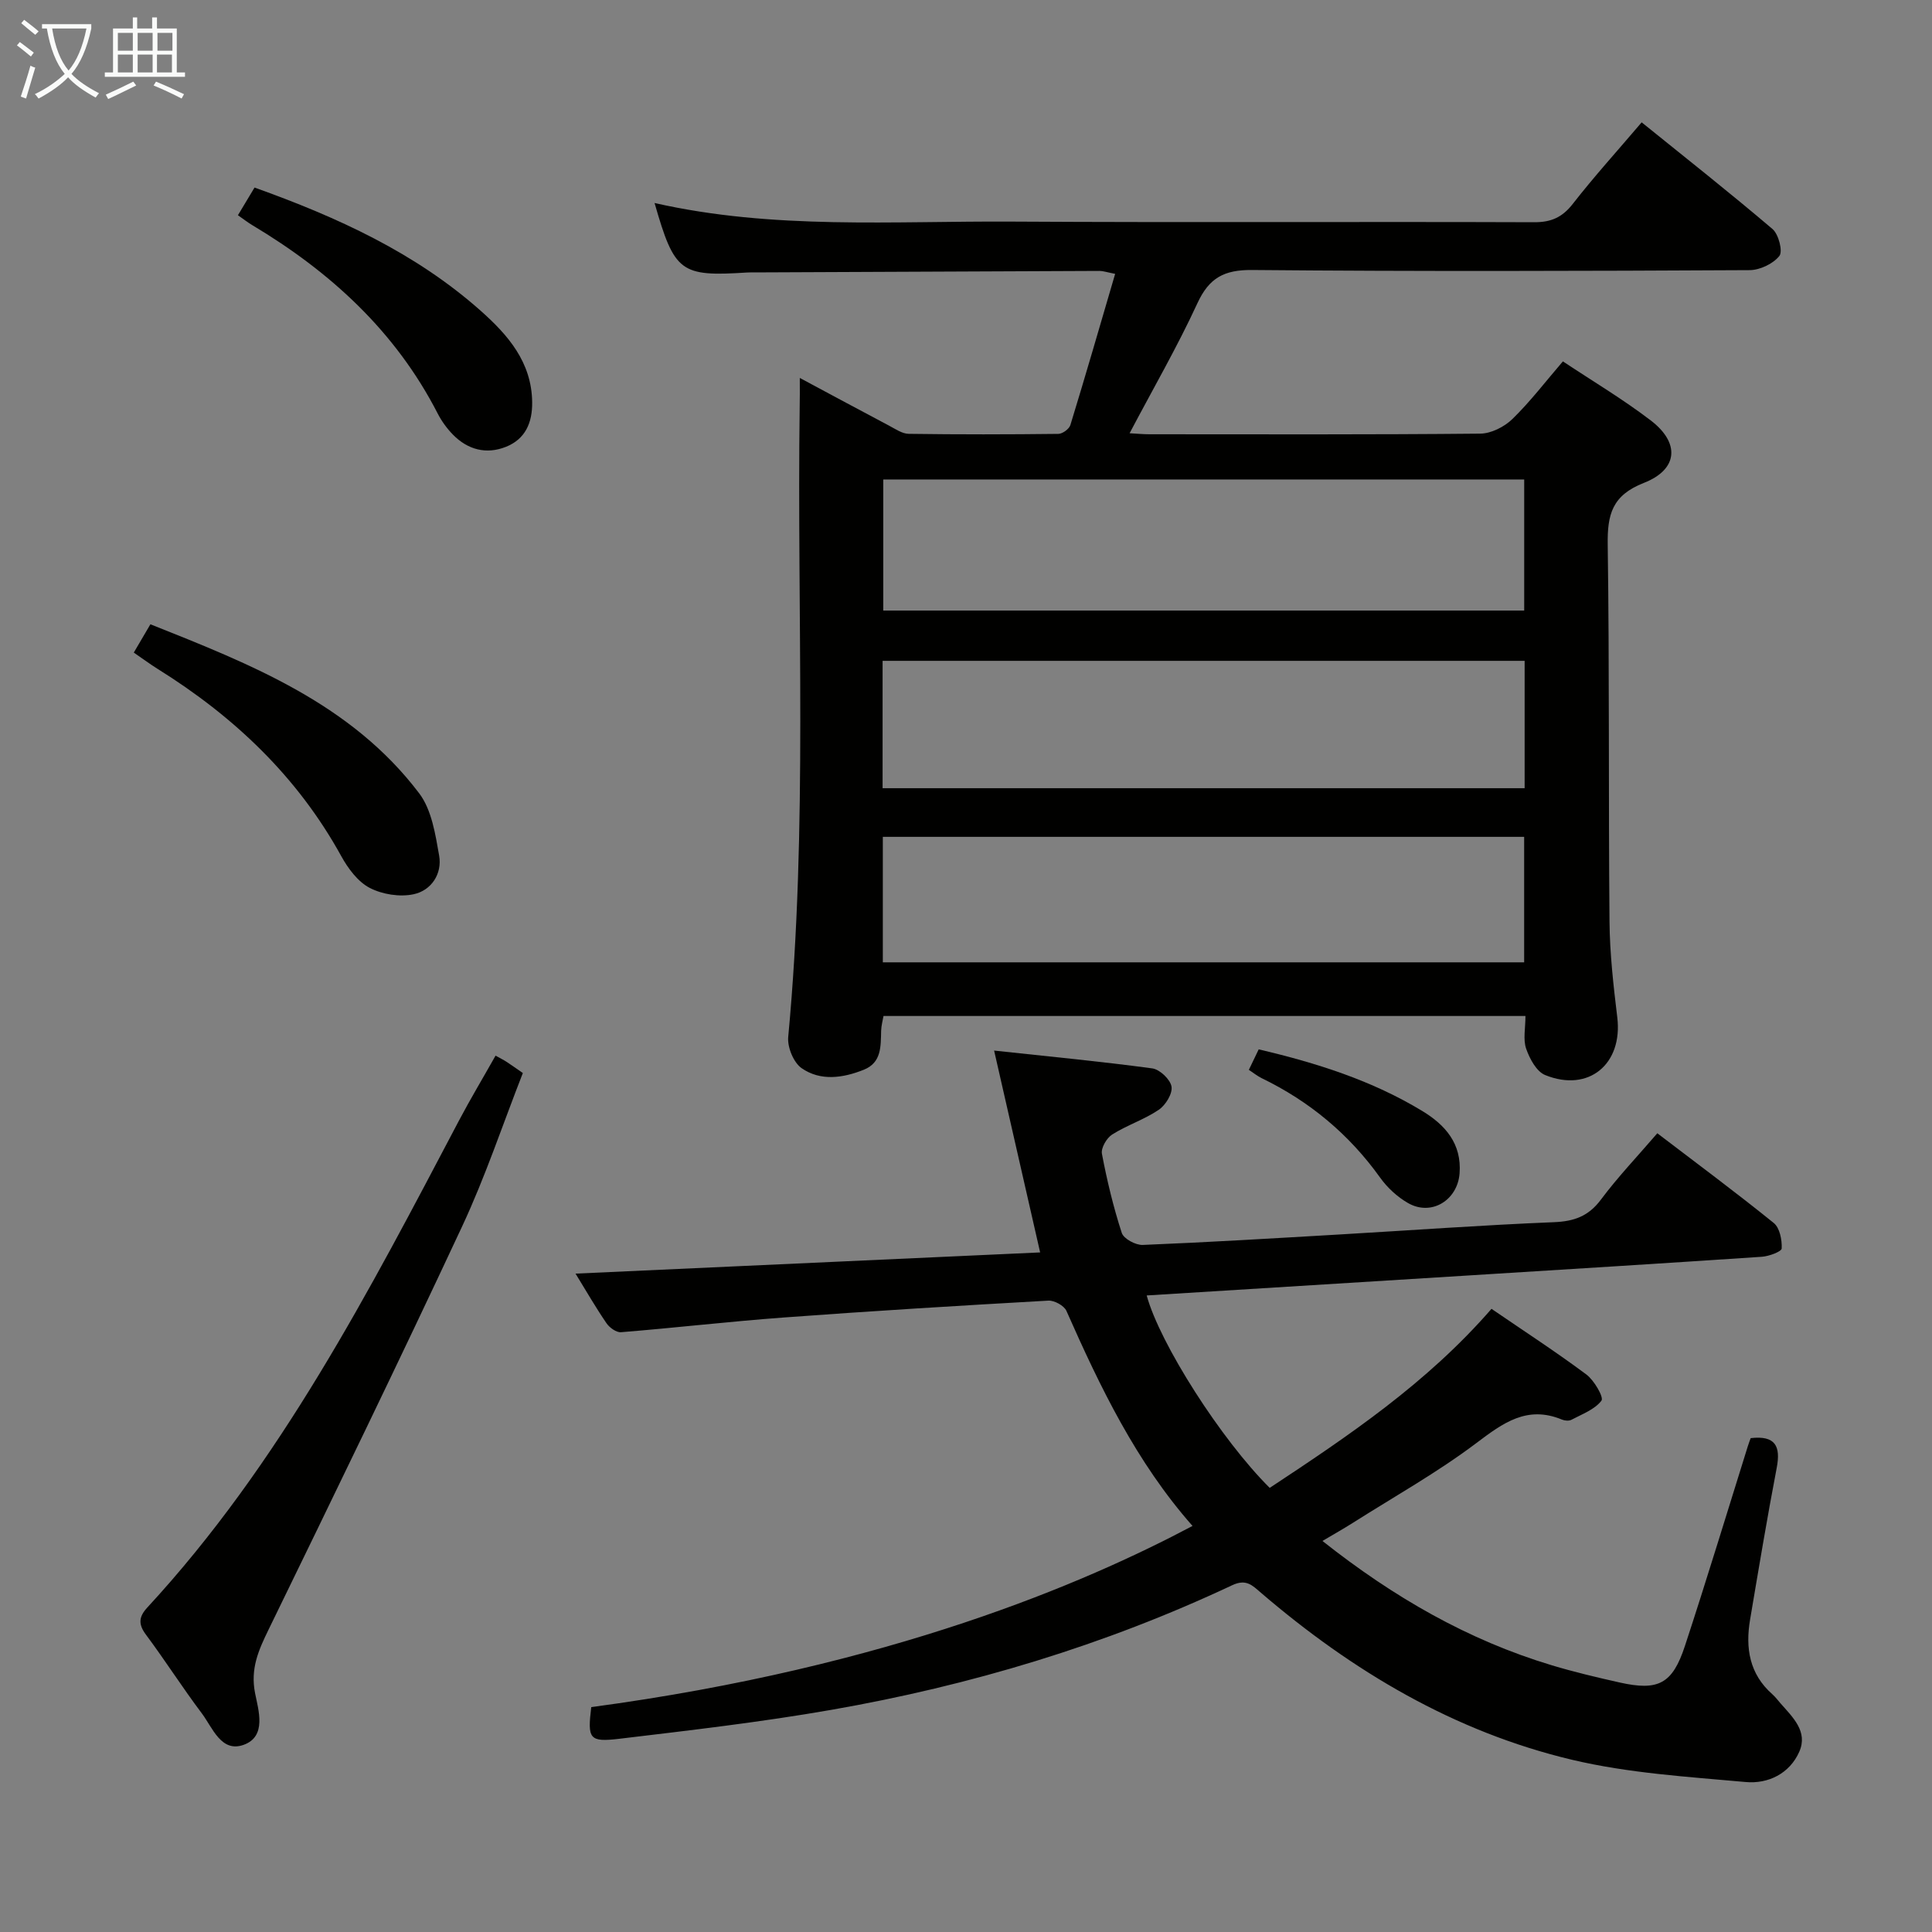 <svg enable-background="new 0 0 400 400" viewBox="0 0 400 400" xmlns="http://www.w3.org/2000/svg"><rect x="0" y="0" width="400" height="400" fill="#808080" stroke="none"/><g fill="#010100"><path d="m165.59 78.25c6.82 3.65 12.63 6.79 18.47 9.87 1.31.69 2.71 1.68 4.07 1.7 10.33.15 20.66.13 30.99.01.86-.01 2.24-1.01 2.49-1.83 3.15-10.27 6.13-20.6 9.27-31.3-1.74-.34-2.49-.61-3.24-.61-23.83.09-47.66.2-71.48.31-.5 0-1-.01-1.5.02-13.79.88-15.01-.02-19.14-14.39 24.59 5.58 49.42 3.7 74.14 3.85 36 .21 71.99 0 107.99.13 3.52.01 5.81-1.02 7.98-3.8 4.39-5.63 9.2-10.94 14.26-16.88 9.16 7.4 18.27 14.58 27.1 22.1 1.26 1.08 2.16 4.62 1.41 5.56-1.3 1.63-4.03 2.93-6.17 2.94-34.33.18-68.66.28-102.99-.03-5.8-.05-8.9 1.62-11.33 6.88-4.15 9-9.13 17.61-14.04 26.92 1.63.09 2.86.21 4.1.21 22.83.01 45.66.09 68.49-.13 2.26-.02 4.99-1.4 6.66-3.02 3.68-3.58 6.82-7.71 10.46-11.94 6.12 4.07 12.41 7.81 18.18 12.22 6.09 4.64 5.71 10.15-1.42 12.94-6.59 2.58-7.57 6.56-7.48 12.8.37 25.99.14 51.99.37 77.99.06 6.63.81 13.27 1.61 19.86 1.17 9.65-5.9 15.61-14.93 11.95-1.8-.73-3.22-3.39-3.94-5.47-.66-1.92-.14-4.24-.14-6.76-44.4 0-88.48 0-132.91 0-.15.89-.46 1.97-.49 3.06-.09 3.2.11 6.58-3.57 8.06-4.31 1.73-8.96 2.42-12.9-.32-1.66-1.16-2.96-4.33-2.77-6.44 4.1-43.55 1.78-87.2 2.38-130.81.04-1.45.02-2.93.02-5.65zm149.98 21.02c-44.56 0-88.52 0-132.7 0v27.14h132.7c0-9.2 0-17.97 0-27.14zm.09 37.55c-44.53 0-88.67 0-132.93 0v26.37h132.93c0-8.86 0-17.32 0-26.37zm-.1 36.44c-44.56 0-88.51 0-132.78 0v25.98h132.78c0-8.75 0-17.16 0-25.98z"/><path d="m308.8 270.98c6.84 4.68 13.4 8.94 19.66 13.61 1.61 1.21 3.62 4.71 3.11 5.39-1.39 1.84-4.01 2.8-6.22 3.97-.51.27-1.39.2-1.96-.04-7.23-2.99-12.2.69-17.75 4.88-8.07 6.08-16.97 11.06-25.53 16.49-1.92 1.22-3.9 2.33-6.31 3.76 14.71 11.64 30.13 20.52 47.52 25.75 4.59 1.38 9.28 2.49 13.96 3.54 8.04 1.81 10.98.33 13.57-7.57 4.51-13.71 8.69-27.53 13.01-41.31.19-.61.42-1.2.6-1.7 5.11-.59 6.25 1.64 5.39 6.15-2 10.44-3.74 20.92-5.51 31.4-1 5.89-.16 11.28 4.62 15.49.62.55 1.12 1.23 1.67 1.86 2.53 2.88 5.74 5.85 3.89 10.03-2 4.54-6.47 6.69-11.08 6.27-12.04-1.09-24.27-1.83-35.98-4.61-24.37-5.79-45.46-18.34-64.4-34.58-1.78-1.53-3.04-2.92-5.94-1.56-26.45 12.44-54.24 20.78-82.97 25.8-14.53 2.54-29.22 4.24-43.88 5.99-6.3.75-6.65.03-5.86-6.55 61.89-8.3 102.28-25.73 124.49-37.51-11.63-13.17-19.11-28.7-26.11-44.53-.48-1.08-2.5-2.19-3.74-2.12-18.25 1.03-36.51 2.14-54.74 3.49-11.26.83-22.48 2.14-33.74 3.05-.97.08-2.39-.95-3.01-1.87-2.24-3.27-4.22-6.71-6.4-10.26 32.39-1.48 64.47-2.94 96.19-4.39-3.18-13.97-6.23-27.32-9.53-41.79 11.75 1.27 22.28 2.27 32.75 3.69 1.55.21 3.74 2.29 3.98 3.77.24 1.46-1.23 3.85-2.64 4.8-3 2.03-6.58 3.18-9.65 5.12-1.14.72-2.34 2.79-2.12 3.98 1.05 5.53 2.37 11.04 4.11 16.39.4 1.22 2.88 2.55 4.34 2.49 13.62-.55 27.23-1.38 40.84-2.17 14.77-.86 29.52-1.94 44.3-2.54 4.19-.17 7.16-1.24 9.72-4.67 3.47-4.65 7.5-8.88 11.68-13.74 8.19 6.25 16.28 12.25 24.11 18.58 1.24 1 1.72 3.5 1.64 5.27-.03.65-2.63 1.62-4.11 1.72-20.4 1.37-40.8 2.63-61.21 3.9-22.03 1.37-44.06 2.74-66.15 4.11 2.71 9.95 15.43 29.87 25.47 39.84 16.31-10.77 32.54-21.67 45.92-37.07z"/><path d="m102.6 218.56c1.13.63 1.72.91 2.26 1.27.97.63 1.91 1.31 3.39 2.33-4.14 10.57-7.75 21.43-12.56 31.73-13.07 27.98-26.57 55.75-40.09 83.51-2.08 4.27-3.79 8.08-2.79 13.16.7 3.53 2.45 8.94-2.34 10.68-4.68 1.7-6.45-3.54-8.71-6.54-4-5.31-7.58-10.94-11.55-16.27-1.62-2.17-1.47-3.7.28-5.6 27.51-29.79 45.89-65.44 64.57-100.89 2.33-4.41 4.89-8.68 7.54-13.38z"/><path d="m27.7 135.11c1.22-2.08 2.22-3.77 3.44-5.86 20.85 8.3 41.6 16.45 55.65 35 2.58 3.41 3.35 8.45 4.13 12.89.66 3.79-1.63 7.22-5.27 8-2.86.62-6.51.04-9.12-1.32-2.45-1.28-4.48-4.03-5.88-6.57-9.07-16.47-22.19-28.89-37.98-38.74-1.54-.96-3.01-2.05-4.97-3.4z"/><path d="m49.26 44.56c1.19-1.98 2.28-3.8 3.44-5.73 17.15 6.14 33.28 13.49 46.81 25.5 5.65 5.02 10.57 10.63 10.67 18.94.05 4.28-1.43 7.64-5.43 9.24-4.06 1.62-7.9.61-10.97-2.52-1.26-1.29-2.37-2.82-3.19-4.43-8.73-16.98-22.19-29.28-38.35-38.94-.98-.59-1.89-1.3-2.98-2.06z"/><path d="m258.56 221.5c.7-1.45 1.32-2.75 2.04-4.24 12.01 2.81 23.48 6.45 33.9 12.78 4.71 2.86 8.16 6.73 7.69 12.91-.43 5.55-5.84 8.9-10.67 6.13-2.22-1.27-4.3-3.19-5.79-5.28-6.43-8.98-14.61-15.78-24.52-20.58-.86-.42-1.62-1.04-2.65-1.72z"/></g><path d="m6.4 11.7c-1-.8-1.9-1.6-2.9-2.3l.6-.7c.9.7 1.9 1.4 2.9 2.2zm-2.1 8.3c.7-2.1 1.4-4.2 2-6.4.2.1.6.3 1 .4-.7 2.3-1.3 4.4-1.9 6.4zm3-12.8c-1.1-.9-2.1-1.7-2.9-2.4l.6-.7c1 .8 2 1.5 3 2.4zm1.4-1.3v-.9h10.2v.9c-.9 4.2-2.3 7.3-4.1 9.4 1.3 1.4 3.2 2.7 5.7 4-.2.2-.4.5-.7.9-2.5-1.4-4.4-2.7-5.7-4.2-1.4 1.5-3.5 3-6.1 4.4 0 0 0 0-.1-.1-.3-.4-.5-.7-.7-.8 2.7-1.3 4.7-2.8 6.2-4.2-1.8-2.2-3-5.3-3.7-9.4zm9.2 0h-7.1c.6 3.8 1.7 6.7 3.4 8.7 1.7-2 2.9-4.8 3.7-8.7z" fill="#fafbfa"/><path d="m31.6 3.6h.9v2.3h4.1v9.1h1.7v.9h-16.6v-.9h1.7v-9.1h4.1v-2.3h.9v2.3h3.1v-2.3zm-4 13.3.6.8c-1.9.9-3.8 1.9-5.8 2.8-.2-.3-.3-.6-.5-.9 2-.9 3.9-1.8 5.7-2.7zm-3.2-10.1v3.7h3.1v-3.7zm0 4.5v3.7h3.1v-3.7zm4.1-4.5v3.7h3.1v-3.7zm0 4.5v3.7h3.1v-3.7zm9.1 9.1c-2.1-1.1-4.1-2-5.8-2.7l.5-.8c2.2.9 4.1 1.8 5.8 2.6zm-1.9-13.6h-3.1v3.7h3.1zm-3.2 4.5v3.7h3.1v-3.7z" fill="#fafbfa"/></svg>